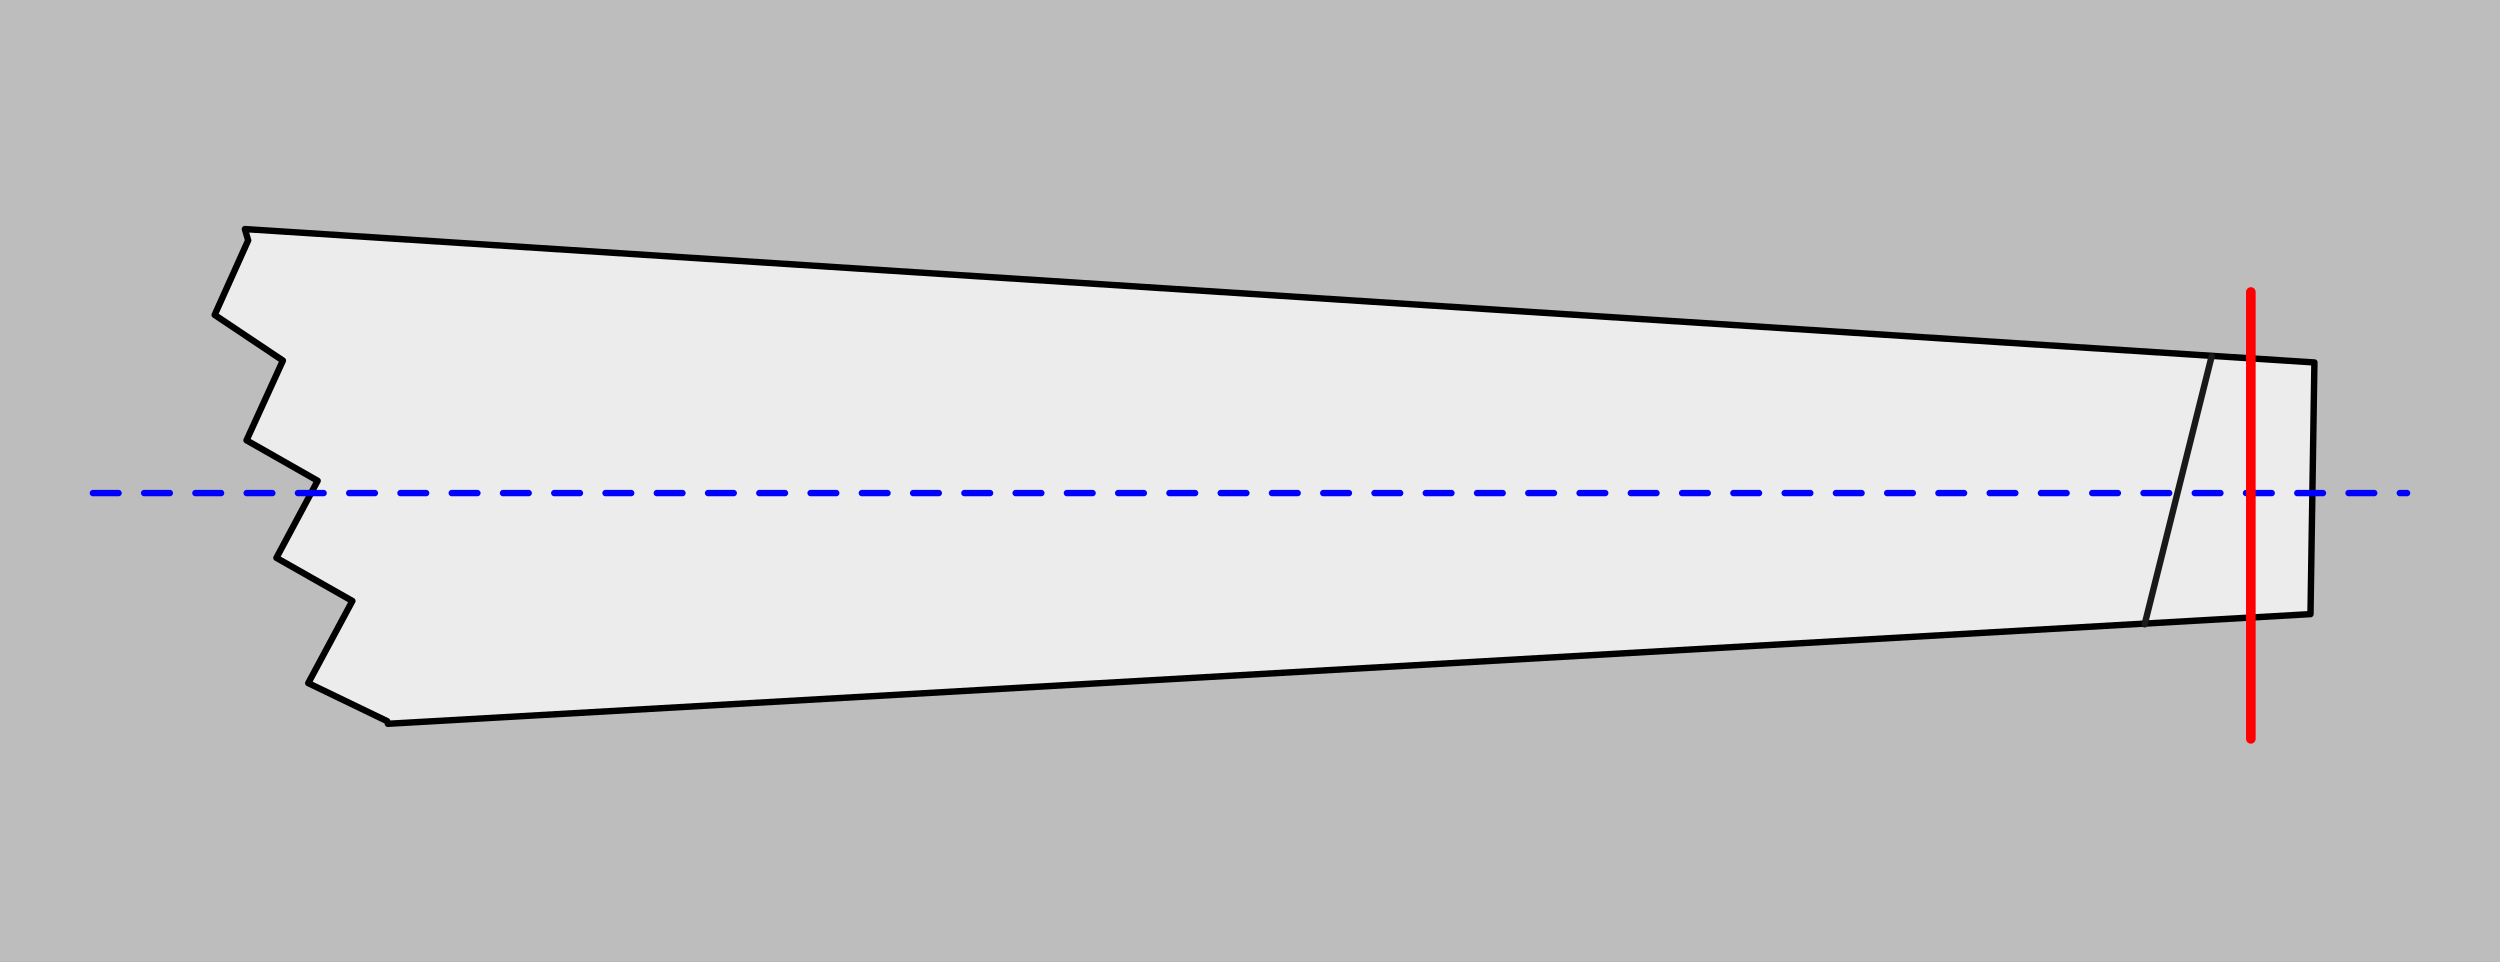 <?xml version="1.0" encoding="UTF-8" standalone="no"?>
<!-- Created with Inkscape (http://www.inkscape.org/) -->

<svg
   width="390"
   height="150"
   viewBox="0 0 103.188 39.688"
   version="1.1"
   id="svg1"
   inkscape:version="1.3.2 (091e20e, 2023-11-25)"
   sodipodi:docname="nut_perpendicular.svg"
   inkscape:export-filename="nut_eq_center.png"
   inkscape:export-xdpi="96"
   inkscape:export-ydpi="96"
   xmlns:inkscape="http://www.inkscape.org/namespaces/inkscape"
   xmlns:sodipodi="http://sodipodi.sourceforge.net/DTD/sodipodi-0.dtd"
   xmlns="http://www.w3.org/2000/svg"
   xmlns:svg="http://www.w3.org/2000/svg">
  <rect x="0" y="0" width="103.188" height="39.688" fill="#333333" stroke="none"/>
  <sodipodi:namedview
     id="namedview1"
     pagecolor="#ffffff"
     bordercolor="#000000"
     borderopacity="0.25"
     inkscape:showpageshadow="2"
     inkscape:pageopacity="0.0"
     inkscape:pagecheckerboard="0"
     inkscape:deskcolor="#d1d1d1"
     inkscape:document-units="px"
     inkscape:zoom="2.9576319"
     inkscape:cx="317.48372"
     inkscape:cy="68.297883"
     inkscape:window-width="1920"
     inkscape:window-height="1021"
     inkscape:window-x="1920"
     inkscape:window-y="0"
     inkscape:window-maximized="1"
     inkscape:current-layer="layer1"
     showgrid="false" />
  <defs
     id="defs1" />
  <g
     inkscape:label="Layer 1"
     inkscape:groupmode="layer"
     id="layer1"
     transform="translate(-19.524,-48.298)">
    <rect
       style="fill:#f9f9f9;fill-opacity:1;stroke:none;stroke-width:0.265;stroke-linecap:round;stroke-linejoin:round;stroke-dasharray:none;paint-order:markers fill stroke;opacity:0.7"
       id="rect50"
       width="103.188"
       height="39.688"
       x="19.524"
       y="48.298"
       ry="0" />
    <path
       id="path1"
       style="fill:#ececec;stroke:#000000;stroke-width:0.265;stroke-linecap:round;stroke-linejoin:round;paint-order:markers fill stroke;stroke-dasharray:none"
       d="M 29.632 57.753 L 29.767 58.22 C 29.306 59.245 28.845 60.271 28.384 61.296 C 29.323 61.925 30.262 62.553 31.201 63.181 C 30.7 64.278 30.2 65.374 29.699 66.471 C 30.678 67.028 31.657 67.585 32.635 68.142 C 32.068 69.202 31.501 70.263 30.933 71.324 C 31.978 71.917 33.023 72.51 34.068 73.103 L 32.247 76.494 L 35.503 78.064 L 35.534 78.173 L 114.89 73.646 L 115.052 63.259 L 29.632 57.753 z " />
    <path
       style="fill:none;stroke:#0000ff;stroke-width:0.265;stroke-linecap:round;stroke-linejoin:round;stroke-dasharray:1.058,1.058;stroke-dashoffset:0;paint-order:markers fill stroke"
       d="M 23.358,68.65 H 118.876"
       id="path3" />
    <path
       style="fill:none;stroke:#ff0000;stroke-width:0.397;stroke-linecap:round;stroke-linejoin:round;stroke-dasharray:none;stroke-dashoffset:0;paint-order:markers fill stroke"
       d="M 112.428,60.351 V 78.795"
       id="path4" />
    <path
       style="fill:none;stroke:#1a1a1a;stroke-width:0.265;stroke-linecap:round;stroke-linejoin:round;stroke-dasharray:none;stroke-dashoffset:0;paint-order:markers fill stroke"
       d="m 110.809,63.012 -2.764,11.056"
       id="path5"
       sodipodi:nodetypes="cc" />
  </g>
</svg>
